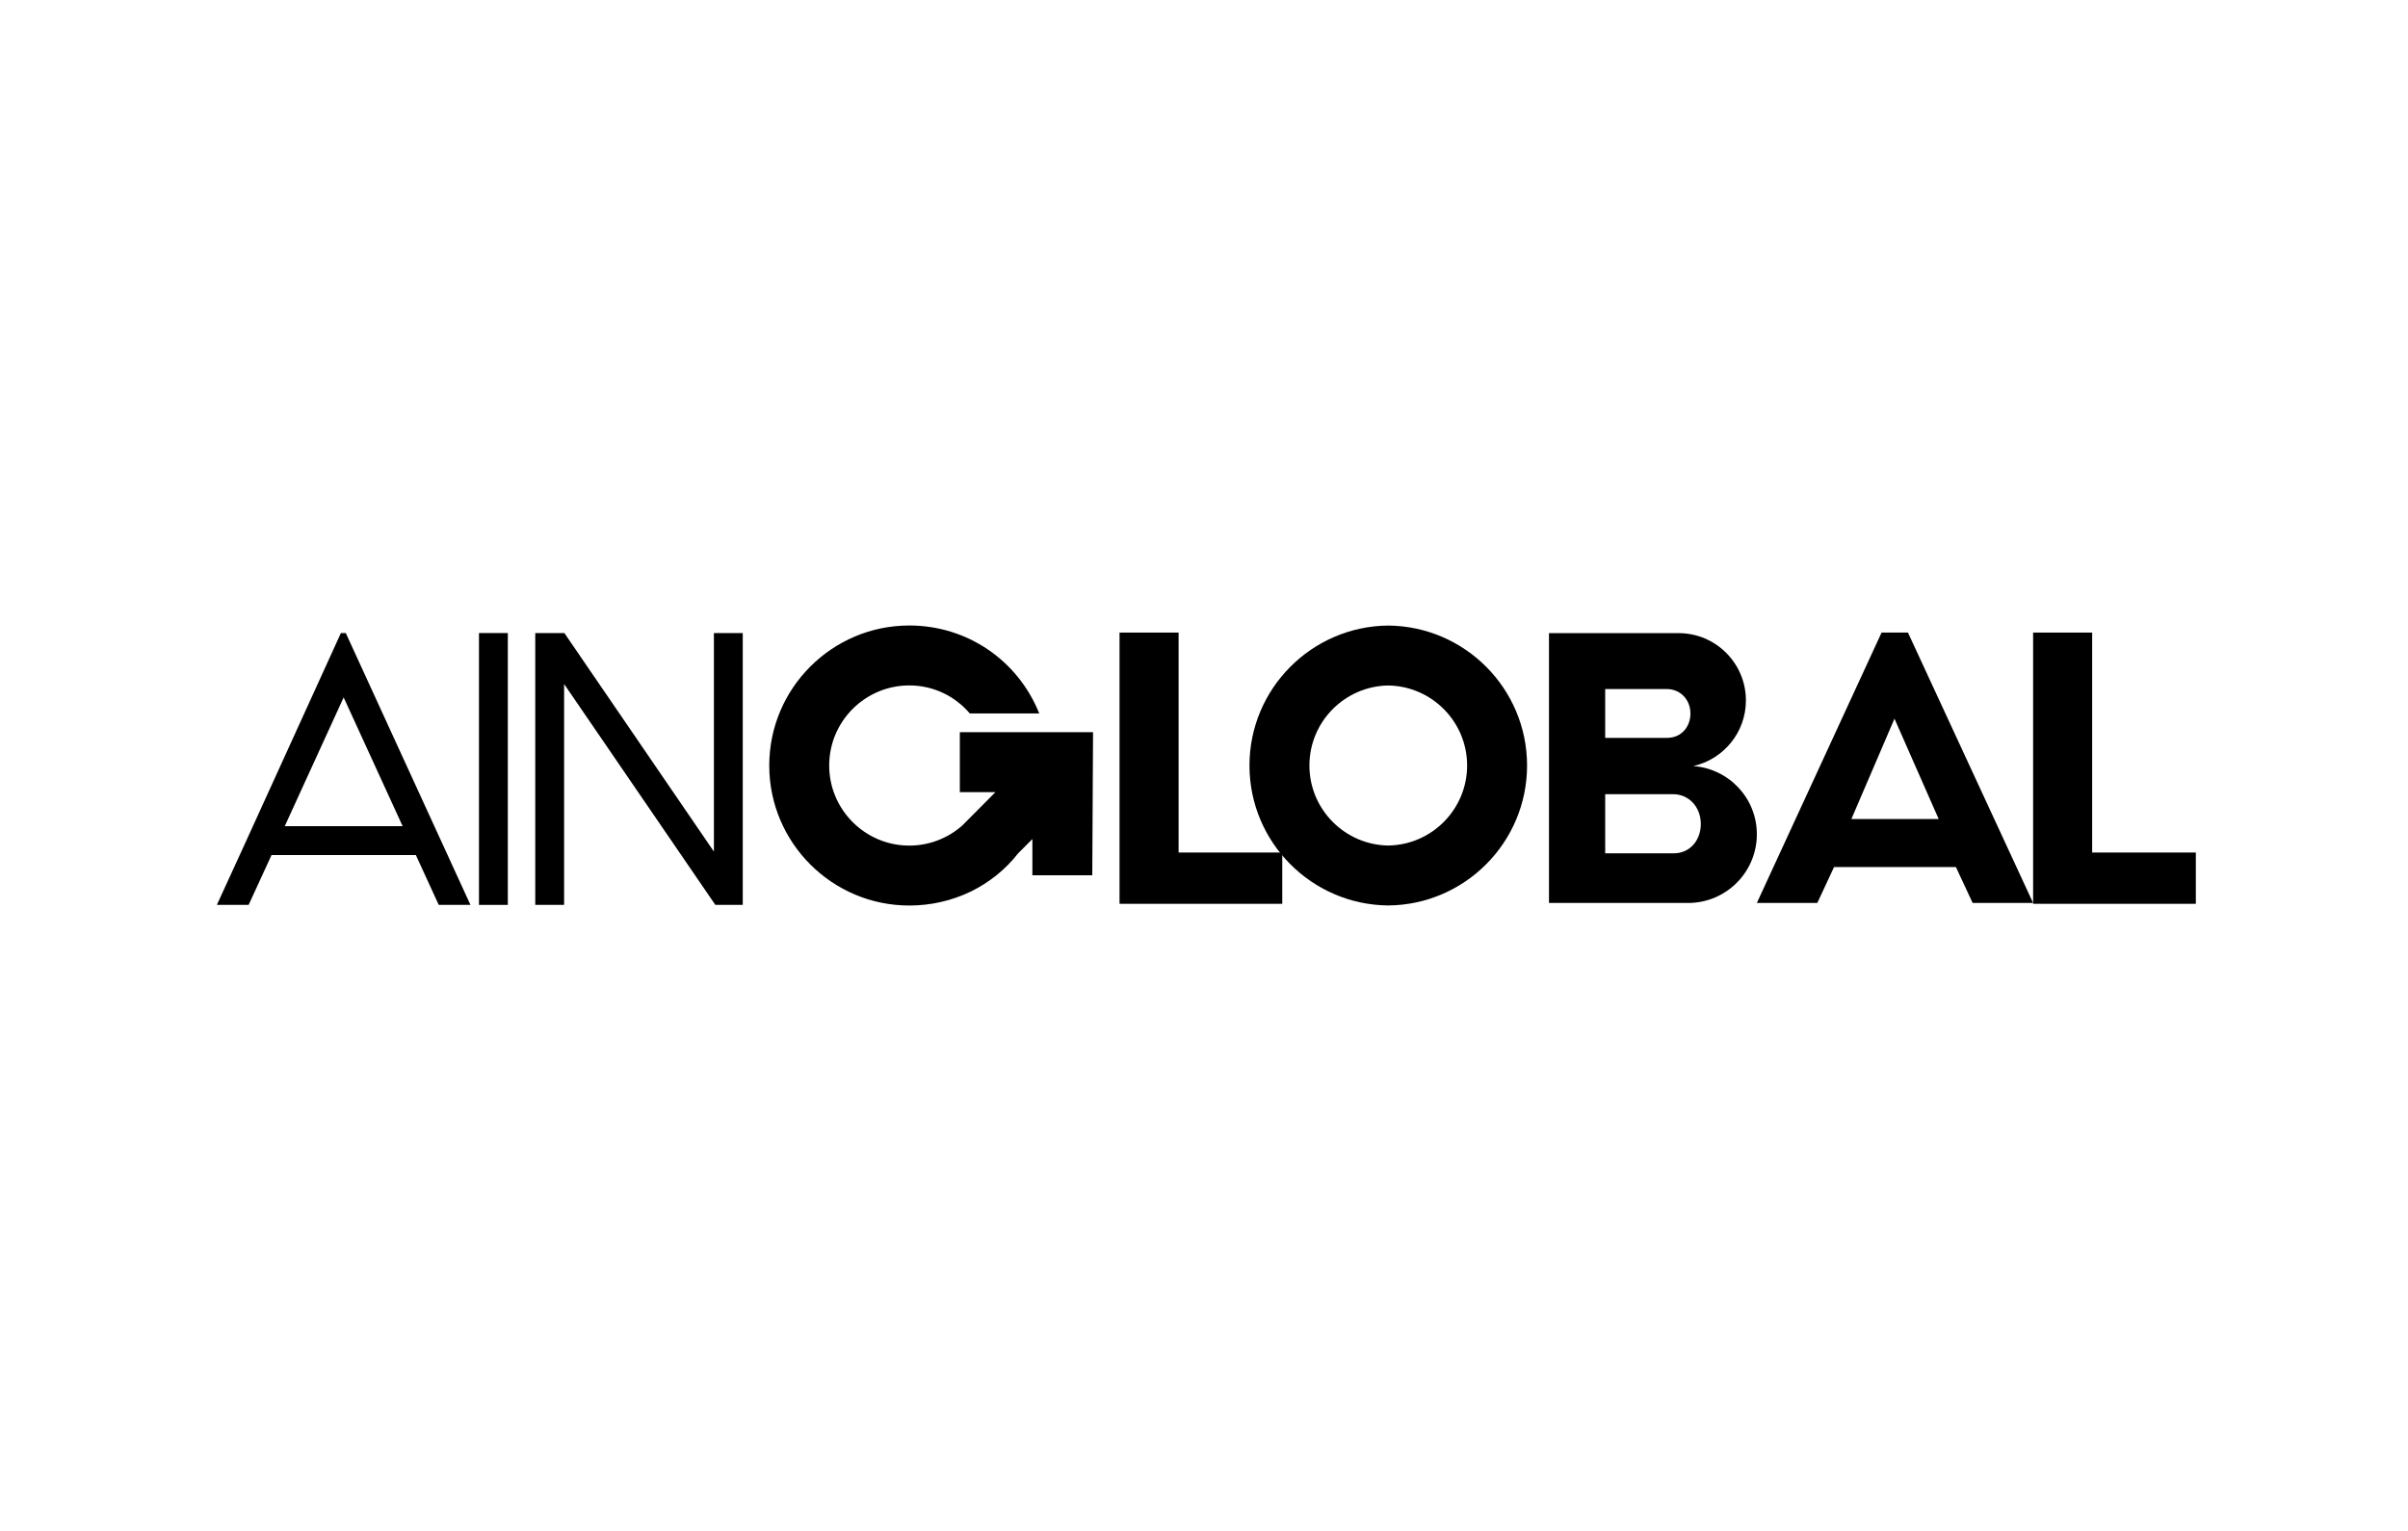 <svg width="511" height="325" viewBox="0 0 511 325" fill="none" xmlns="http://www.w3.org/2000/svg">
<path d="M72.925 148.045L85.444 175.38H60.426L72.925 148.045ZM52.283 178.42L46.022 192.088H52.76L57.625 181.504H88.248L93.101 192.088H99.836L73.378 134.381H72.34L53.921 174.825L53.922 174.826L52.283 178.42Z" fill="black"/>
<path d="M294.603 179.487C285.351 179.342 277.869 171.784 277.869 162.5C277.869 153.216 285.351 145.658 294.603 145.512C303.854 145.658 311.336 153.216 311.336 162.5C311.336 171.784 303.854 179.342 294.603 179.487ZM294.603 132.792C278.338 132.938 265.148 146.201 265.148 162.5C265.148 178.798 278.338 192.062 294.603 192.208C310.868 192.062 324.057 178.798 324.057 162.5C324.057 146.201 310.868 132.938 294.603 132.792Z" fill="black"/>
<path d="M119.766 134.381H113.586V192.088H119.71V145.203L151.802 192.088H157.621V134.381H151.498V180.773L119.766 134.381Z" fill="black"/>
<path d="M101.641 192.088H107.765V134.381H101.641V192.088Z" fill="black"/>
<path d="M250.108 134.283H237.576V191.857H272.109V180.97H250.108V134.283Z" fill="black"/>
<path d="M392.881 173.86L402.027 152.558L411.406 173.86H392.881ZM399.287 134.283L372.819 191.677H385.65L389.201 184.054H415.061L418.613 191.677H431.444L404.888 134.283H399.287Z" fill="black"/>
<path d="M443.977 134.283H431.445V191.857H465.978V180.97H443.977V134.283Z" fill="black"/>
<path d="M359.522 179.117C358.465 180.424 356.911 181.144 355.138 181.144H353.704H342.069H340.636V168.591H342.069H353.623H355.056C358.402 168.591 360.928 171.311 360.928 174.918C360.928 176.503 360.427 177.993 359.522 179.117ZM340.636 146.268H344.65H349.696H353.71C356.57 146.268 358.726 148.504 358.726 151.471C358.726 152.788 358.293 154.03 357.507 154.965C356.604 156.04 355.28 156.632 353.78 156.632H349.766H344.65H340.636V146.268ZM359.339 162.612C365.72 161.18 370.497 155.503 370.497 148.69C370.497 140.798 364.099 134.399 356.207 134.399H328.709V162.98V191.677H358.231C366.288 191.677 372.819 185.145 372.819 177.088C372.819 169.411 366.869 163.188 359.339 162.612Z" fill="black"/>
<path d="M203.686 168.153H211.244L204.201 175.242C201.094 177.988 197.104 179.501 192.964 179.501C183.588 179.501 175.963 171.874 175.963 162.499C175.963 153.125 183.588 145.499 192.964 145.499C197.975 145.499 202.596 147.69 205.803 151.45H220.539C215.978 140.101 205.186 132.778 192.964 132.778C176.576 132.778 163.242 146.111 163.242 162.499C163.242 178.888 176.576 192.222 192.964 192.222C202.146 192.222 210.619 188.121 216.085 181.109L219.081 178.115V185.804H231.79L231.955 155.431H203.686V168.153Z" fill="black"/>
</svg>
